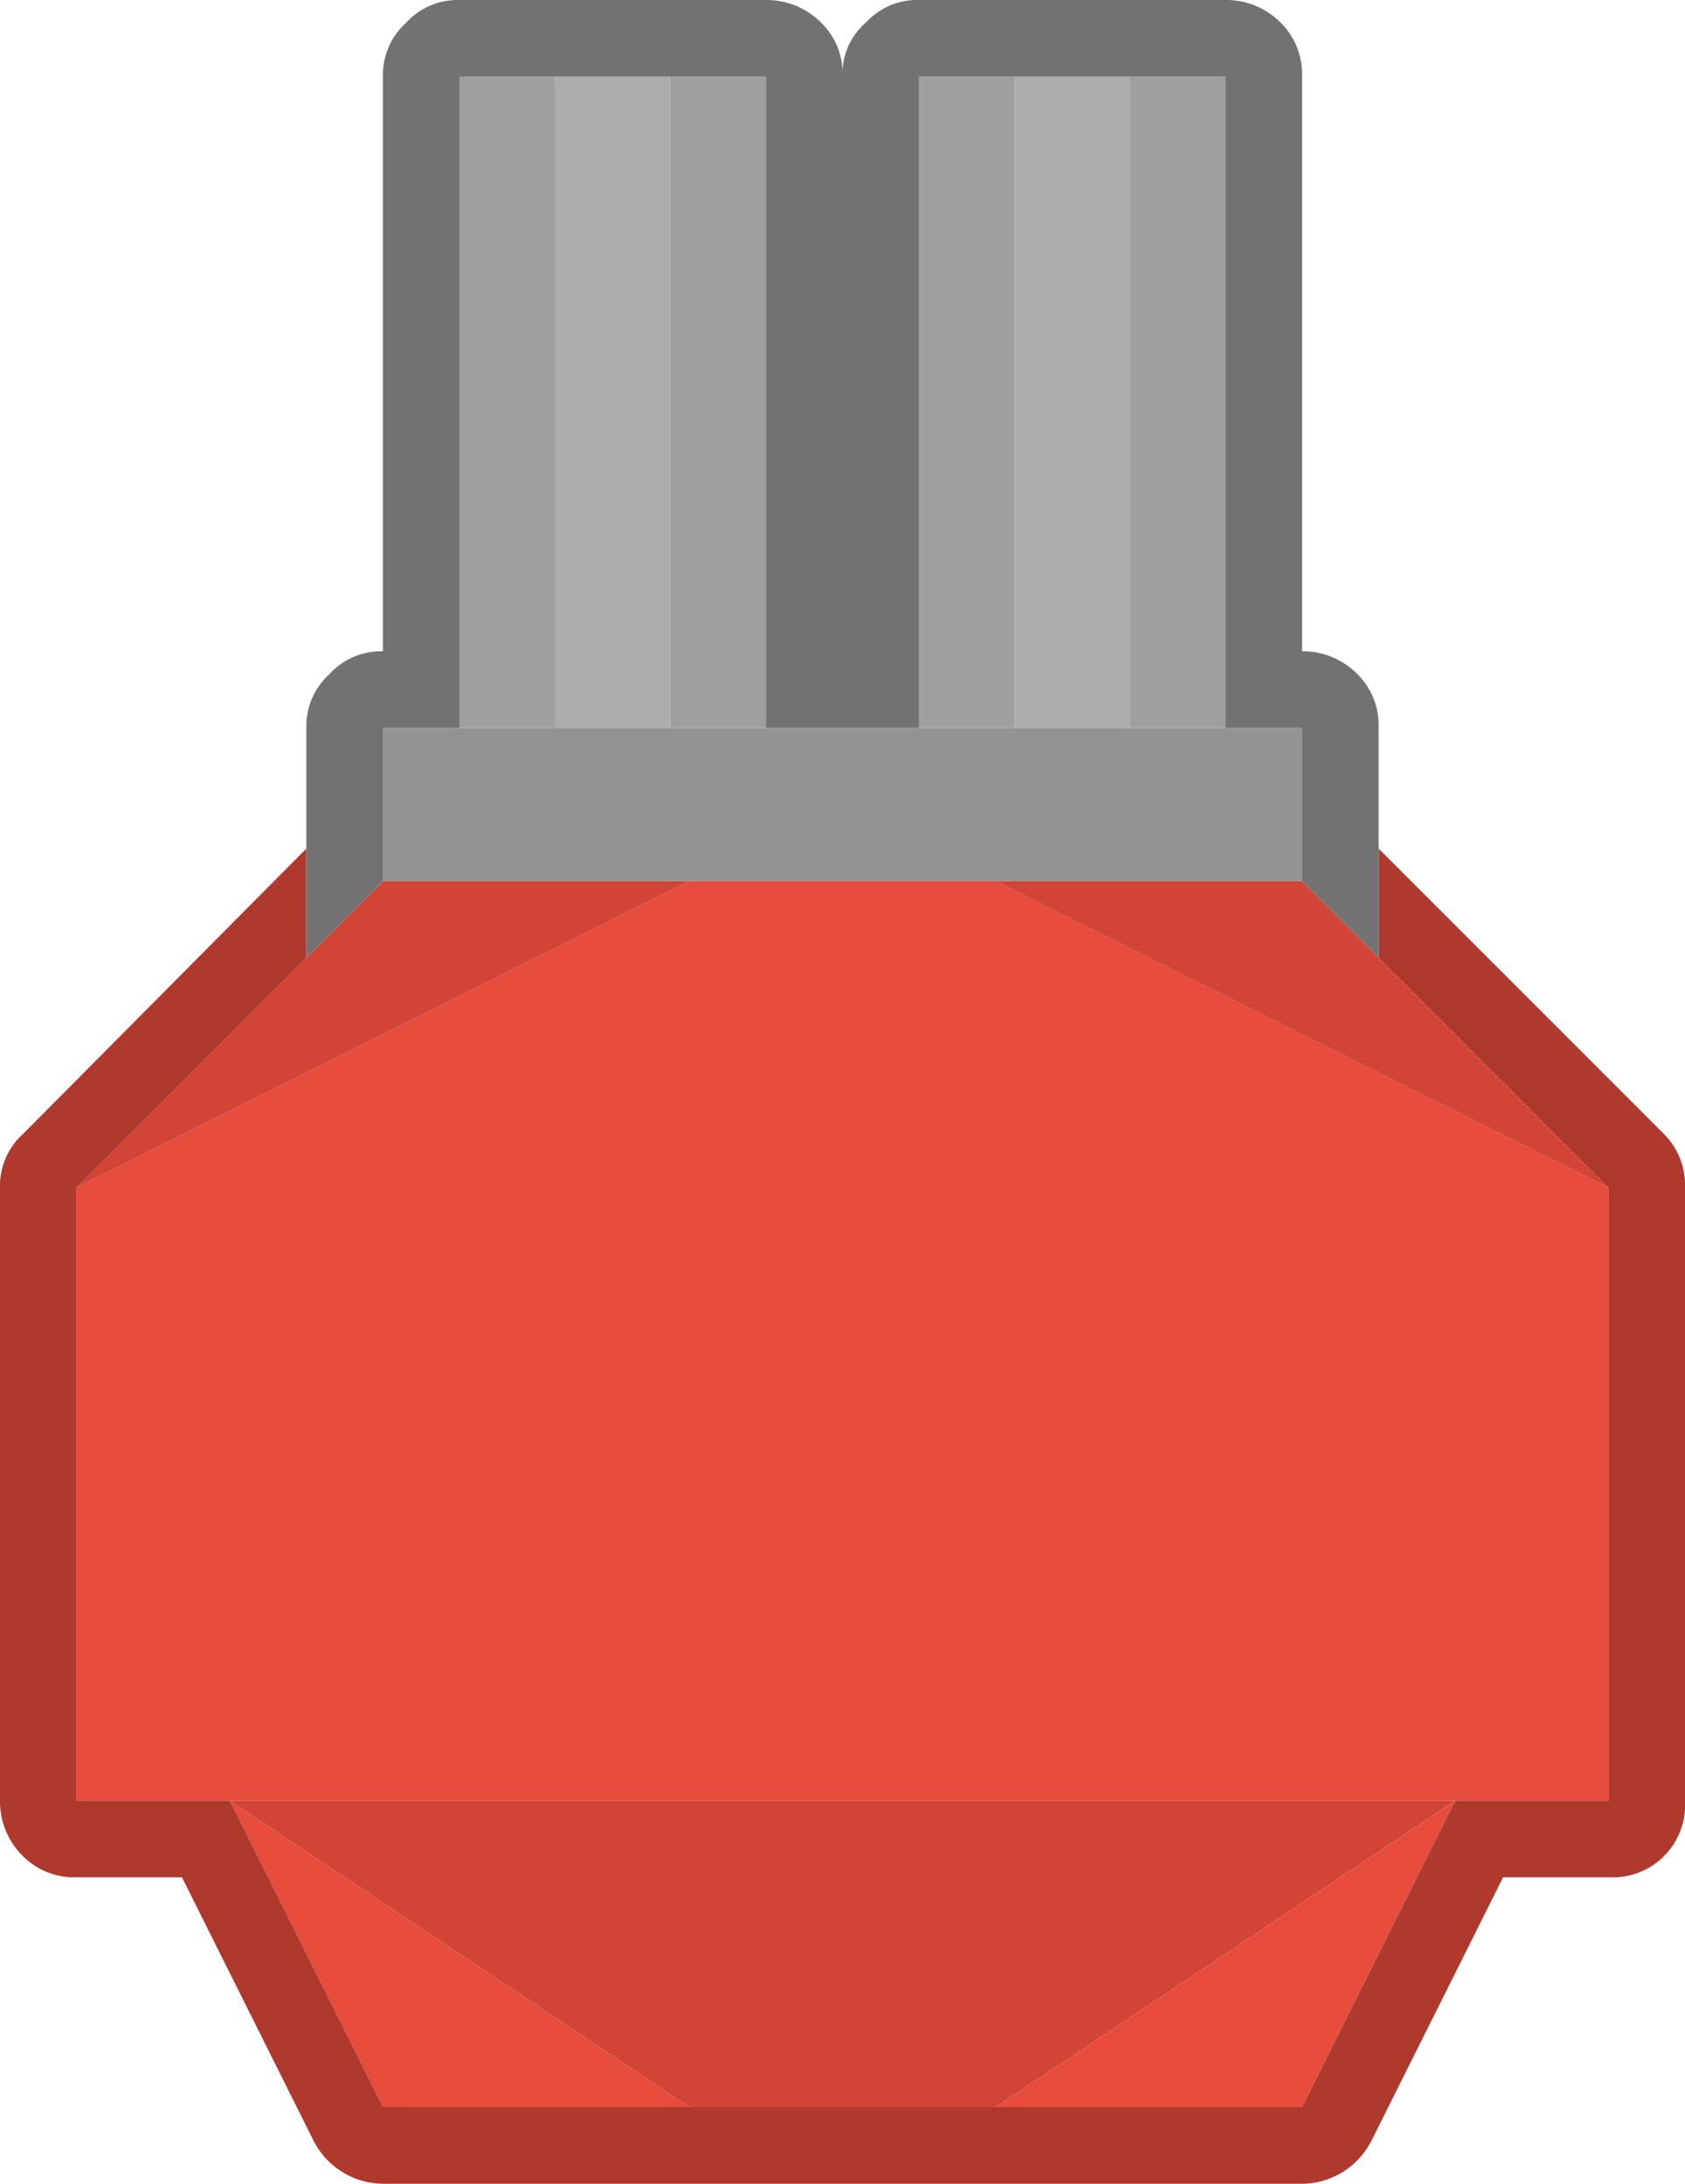 <svg xmlns="http://www.w3.org/2000/svg" viewBox="0 0 44 57"><defs><style>.cls-1{fill:#e74c3c;}.cls-2{fill:#d24536;}.cls-3{fill:#af392d;}.cls-4{fill:#adadad;}.cls-5{fill:#9f9f9f;}.cls-6{fill:#939393;}.cls-7{fill:#727272;}</style></defs><g id="Layer_2" data-name="Layer 2"><g id="Layer_1-2" data-name="Layer 1"><g id="Layer0_271_FILL" data-name="Layer0 271 FILL"><path class="cls-1" d="M26,55h8l4-8L26,55M10,55h8L6,47l4,8M26,23H18L2,31V47H42V31Z"/><path class="cls-2" d="M38,47H6l12,8h8l12-8m4-16-6-6-2-2H26l16,8M18,23H10L8,25,2,31Z"/><path class="cls-3" d="M44,31a1.88,1.88,0,0,0-.55-1.4L36,22.15V25l6,6V47H38l-4,8H10L6,47H2V31l6-6V22.15L.6,29.6A1.82,1.82,0,0,0,0,31V47a2,2,0,0,0,.6,1.45A1.88,1.88,0,0,0,2,49H4.75L8.2,55.9A2.05,2.05,0,0,0,10,57H34a2.05,2.05,0,0,0,1.8-1.1L39.25,49H42a1.89,1.89,0,0,0,2-2Z"/><path class="cls-4" d="M17.5,19V2h-3V19h3m12-17h-3V19h3Z"/><path class="cls-5" d="M14.5,2H12V19h2.5V2M20,2H17.5V19H20V2m6.5,17V2H24V19h2.5M32,2H29.5V19H32Z"/><path class="cls-6" d="M29.5,19H10v4H34V19H29.5Z"/><path class="cls-7" d="M29.5,2H32V19h2v4l2,2V19a1.88,1.88,0,0,0-.55-1.4A2,2,0,0,0,34,17V2A1.88,1.88,0,0,0,33.45.6,2,2,0,0,0,32,0H24a1.82,1.82,0,0,0-1.4.6A1.75,1.75,0,0,0,22,1.9,1.82,1.82,0,0,0,21.45.6,2,2,0,0,0,20,0H12a1.82,1.82,0,0,0-1.4.6A1.82,1.82,0,0,0,10,2V17a1.82,1.82,0,0,0-1.4.6A1.82,1.82,0,0,0,8,19v6l2-2V19h2V2h8V19h4V2h5.5Z"/></g></g></g></svg>